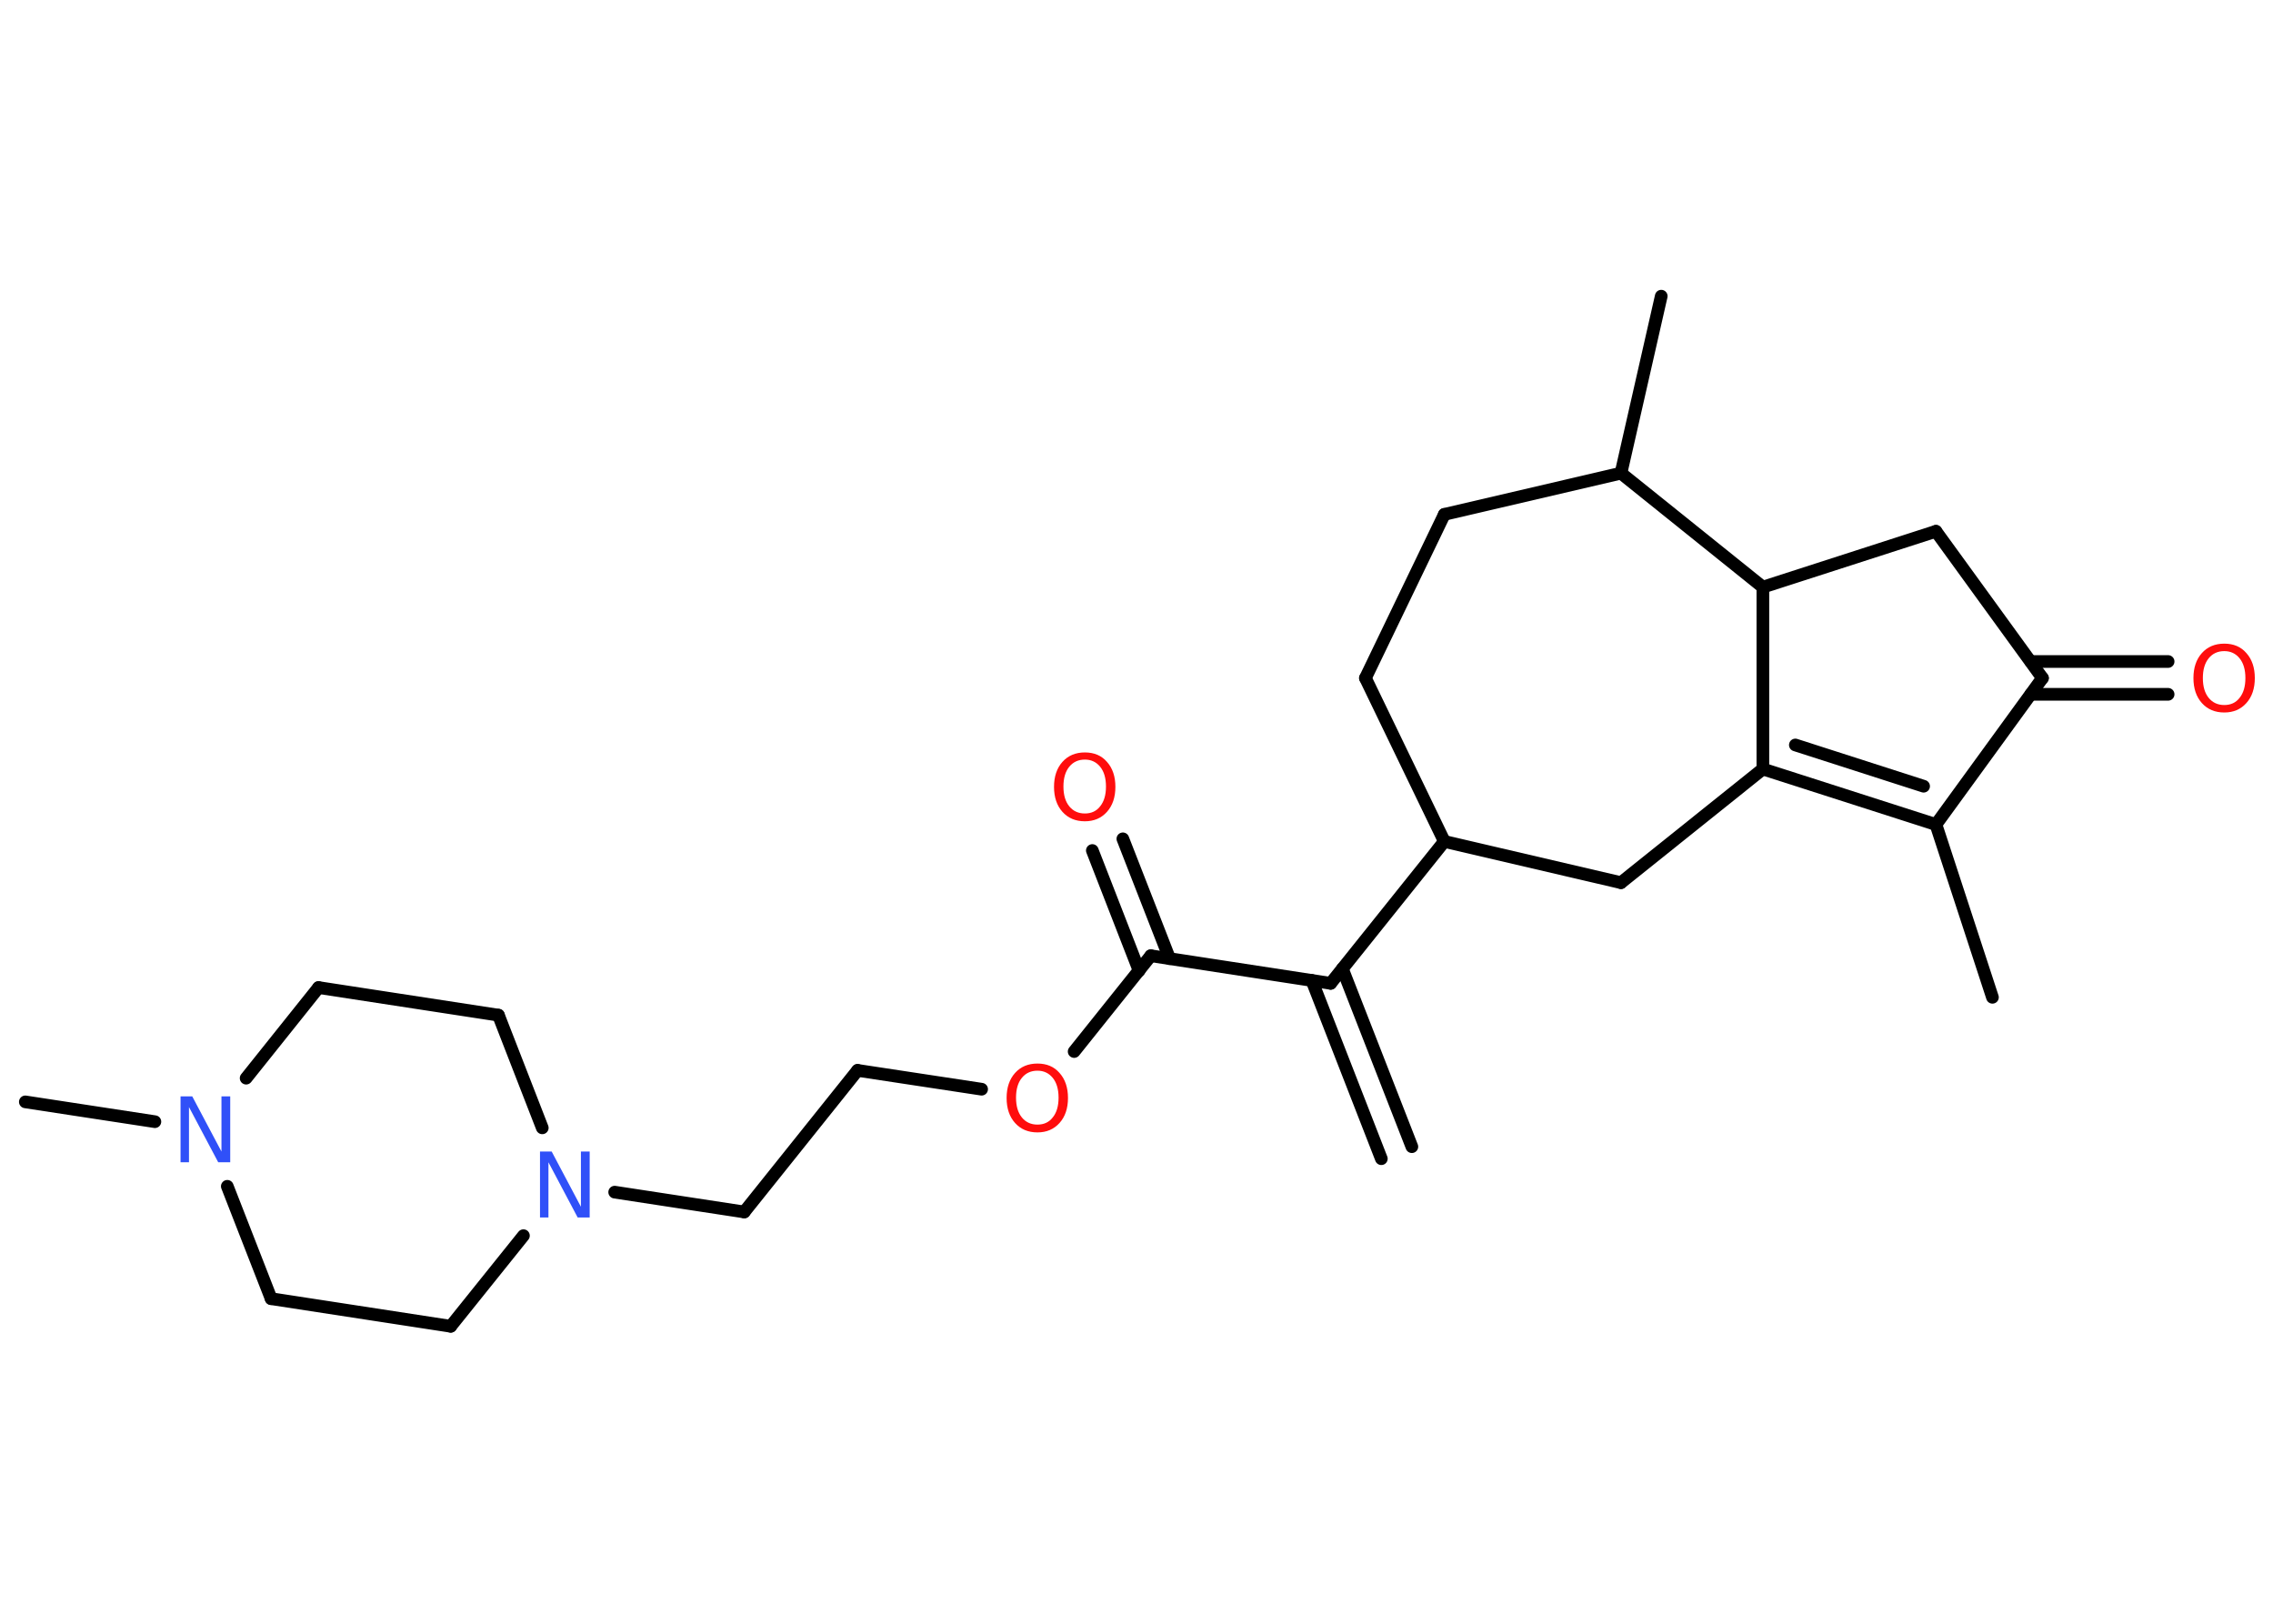 <?xml version='1.0' encoding='UTF-8'?>
<!DOCTYPE svg PUBLIC "-//W3C//DTD SVG 1.1//EN" "http://www.w3.org/Graphics/SVG/1.1/DTD/svg11.dtd">
<svg version='1.2' xmlns='http://www.w3.org/2000/svg' xmlns:xlink='http://www.w3.org/1999/xlink' width='70.0mm' height='50.0mm' viewBox='0 0 70.0 50.0'>
  <desc>Generated by the Chemistry Development Kit (http://github.com/cdk)</desc>
  <g stroke-linecap='round' stroke-linejoin='round' stroke='#000000' stroke-width='.39' fill='#FF0D0D'>
    <rect x='.0' y='.0' width='70.0' height='50.0' fill='#FFFFFF' stroke='none'/>
    <g id='mol1' class='mol'>
      <g id='mol1bnd1' class='bond'>
        <line x1='42.54' y1='35.68' x2='40.4' y2='30.19'/>
        <line x1='43.48' y1='35.31' x2='41.34' y2='29.83'/>
      </g>
      <line id='mol1bnd2' class='bond' x1='40.98' y1='30.28' x2='35.44' y2='29.43'/>
      <g id='mol1bnd3' class='bond'>
        <line x1='35.08' y1='29.89' x2='33.64' y2='26.19'/>
        <line x1='36.02' y1='29.52' x2='34.58' y2='25.83'/>
      </g>
      <line id='mol1bnd4' class='bond' x1='35.44' y1='29.43' x2='33.08' y2='32.38'/>
      <line id='mol1bnd5' class='bond' x1='30.23' y1='33.54' x2='26.41' y2='32.96'/>
      <line id='mol1bnd6' class='bond' x1='26.41' y1='32.96' x2='22.92' y2='37.32'/>
      <line id='mol1bnd7' class='bond' x1='22.92' y1='37.32' x2='18.93' y2='36.71'/>
      <line id='mol1bnd8' class='bond' x1='16.7' y1='34.73' x2='15.35' y2='31.26'/>
      <line id='mol1bnd9' class='bond' x1='15.35' y1='31.26' x2='9.81' y2='30.41'/>
      <line id='mol1bnd10' class='bond' x1='9.81' y1='30.41' x2='7.58' y2='33.2'/>
      <line id='mol1bnd11' class='bond' x1='4.77' y1='34.54' x2='.78' y2='33.93'/>
      <line id='mol1bnd12' class='bond' x1='7.0' y1='36.53' x2='8.35' y2='39.99'/>
      <line id='mol1bnd13' class='bond' x1='8.35' y1='39.99' x2='13.88' y2='40.84'/>
      <line id='mol1bnd14' class='bond' x1='16.12' y1='38.05' x2='13.88' y2='40.84'/>
      <line id='mol1bnd15' class='bond' x1='40.98' y1='30.28' x2='44.48' y2='25.91'/>
      <line id='mol1bnd16' class='bond' x1='44.48' y1='25.91' x2='42.05' y2='20.88'/>
      <line id='mol1bnd17' class='bond' x1='42.05' y1='20.88' x2='44.48' y2='15.84'/>
      <line id='mol1bnd18' class='bond' x1='44.48' y1='15.84' x2='49.92' y2='14.57'/>
      <line id='mol1bnd19' class='bond' x1='49.92' y1='14.57' x2='51.16' y2='9.12'/>
      <line id='mol1bnd20' class='bond' x1='49.92' y1='14.57' x2='54.29' y2='18.08'/>
      <line id='mol1bnd21' class='bond' x1='54.29' y1='18.08' x2='59.62' y2='16.36'/>
      <line id='mol1bnd22' class='bond' x1='59.62' y1='16.36' x2='62.9' y2='20.88'/>
      <g id='mol1bnd23' class='bond'>
        <line x1='62.54' y1='20.37' x2='66.77' y2='20.37'/>
        <line x1='62.54' y1='21.38' x2='66.77' y2='21.38'/>
      </g>
      <line id='mol1bnd24' class='bond' x1='62.9' y1='20.88' x2='59.62' y2='25.39'/>
      <line id='mol1bnd25' class='bond' x1='59.62' y1='25.39' x2='61.36' y2='30.71'/>
      <g id='mol1bnd26' class='bond'>
        <line x1='54.29' y1='23.68' x2='59.62' y2='25.39'/>
        <line x1='55.29' y1='22.94' x2='59.24' y2='24.21'/>
      </g>
      <line id='mol1bnd27' class='bond' x1='54.29' y1='18.08' x2='54.29' y2='23.68'/>
      <line id='mol1bnd28' class='bond' x1='54.29' y1='23.68' x2='49.92' y2='27.18'/>
      <line id='mol1bnd29' class='bond' x1='44.48' y1='25.91' x2='49.92' y2='27.18'/>
      <path id='mol1atm4' class='atom' d='M33.41 23.39q-.3 .0 -.48 .22q-.18 .22 -.18 .61q.0 .39 .18 .61q.18 .22 .48 .22q.3 .0 .47 -.22q.18 -.22 .18 -.61q.0 -.39 -.18 -.61q-.18 -.22 -.47 -.22zM33.41 23.17q.43 .0 .68 .29q.26 .29 .26 .77q.0 .48 -.26 .77q-.26 .29 -.68 .29q-.43 .0 -.69 -.29q-.26 -.29 -.26 -.77q.0 -.48 .26 -.77q.26 -.29 .69 -.29z' stroke='none'/>
      <path id='mol1atm5' class='atom' d='M31.95 32.97q-.3 .0 -.48 .22q-.18 .22 -.18 .61q.0 .39 .18 .61q.18 .22 .48 .22q.3 .0 .47 -.22q.18 -.22 .18 -.61q.0 -.39 -.18 -.61q-.18 -.22 -.47 -.22zM31.95 32.75q.43 .0 .68 .29q.26 .29 .26 .77q.0 .48 -.26 .77q-.26 .29 -.68 .29q-.43 .0 -.69 -.29q-.26 -.29 -.26 -.77q.0 -.48 .26 -.77q.26 -.29 .69 -.29z' stroke='none'/>
      <path id='mol1atm8' class='atom' d='M16.62 35.46h.37l.9 1.7v-1.7h.27v2.03h-.37l-.9 -1.7v1.7h-.26v-2.03z' stroke='none' fill='#3050F8'/>
      <path id='mol1atm11' class='atom' d='M5.55 33.76h.37l.9 1.7v-1.7h.27v2.03h-.37l-.9 -1.7v1.7h-.26v-2.03z' stroke='none' fill='#3050F8'/>
      <path id='mol1atm23' class='atom' d='M68.5 20.05q-.3 .0 -.48 .22q-.18 .22 -.18 .61q.0 .39 .18 .61q.18 .22 .48 .22q.3 .0 .47 -.22q.18 -.22 .18 -.61q.0 -.39 -.18 -.61q-.18 -.22 -.47 -.22zM68.5 19.82q.43 .0 .68 .29q.26 .29 .26 .77q.0 .48 -.26 .77q-.26 .29 -.68 .29q-.43 .0 -.69 -.29q-.26 -.29 -.26 -.77q.0 -.48 .26 -.77q.26 -.29 .69 -.29z' stroke='none'/>
    </g>
  </g>
</svg>
